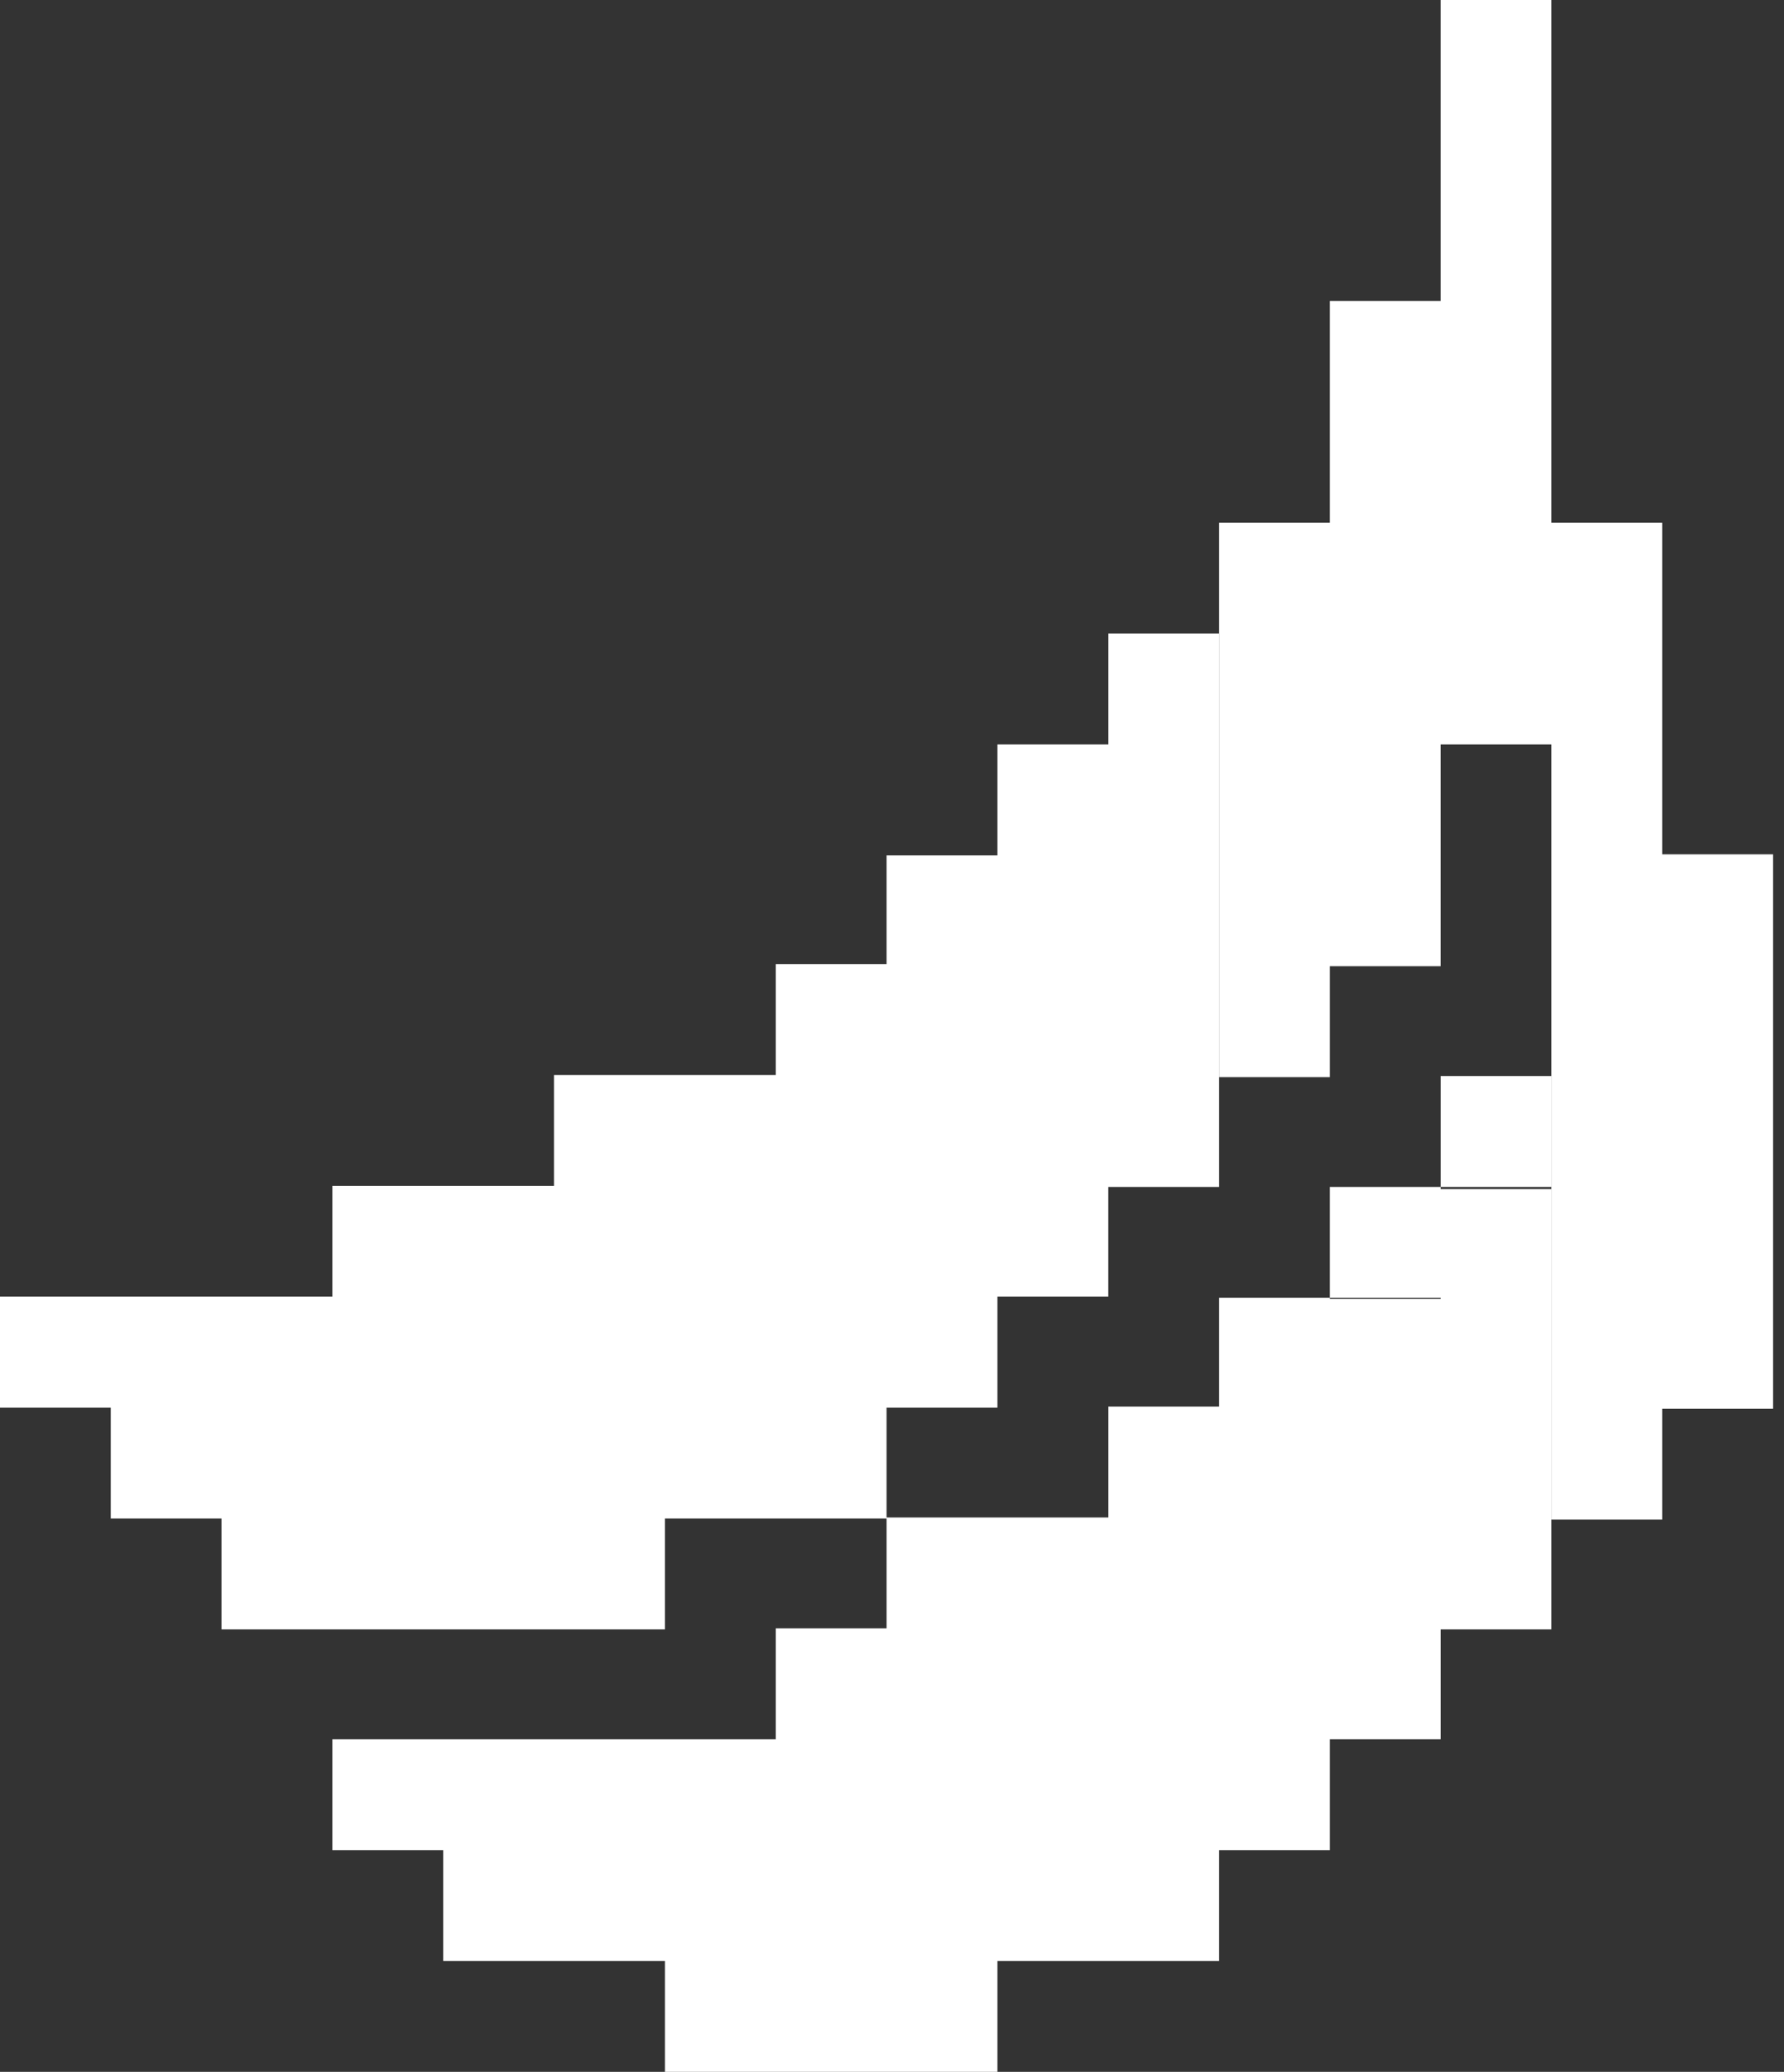 <svg width="56" height="65" viewBox="0 0 56 65" fill="none" xmlns="http://www.w3.org/2000/svg">
<rect x="0" y="0" width="56" height="65" fill="#333333" stroke="none"/>
<g clip-path="url(#clip0_143_13632)">
<path d="M52.179 26.802V23.323V19.877V19.844V16.4H48.7V12.92V9.441V6.956V5.964V3.479V0H45.222V3.479V5.964V6.956V9.441H41.743V12.92V16.4H38.264V19.877V23.356V26.836V30.313V33.792H41.743V30.313H45.222V26.836V23.356H48.7V26.802V30.279V33.759V37.238V40.715V44.195V47.674H52.179V44.195H55.658V40.715V37.238V33.759V30.279V26.802H52.179Z" fill="white"/>
<path d="M45.223 37.238H41.743V40.715H45.223V40.749H41.743V40.715H38.264V44.129H34.787V47.608H31.307H27.828V44.162H31.307V40.682H34.787V37.238H38.264V33.792V33.759V30.313V26.836V23.356V19.877H34.787V23.356H31.307V26.836H27.828V30.246H24.351V33.726H20.872H17.392V37.205H13.915H10.436V40.682H6.956H3.479H0V44.162H3.479V47.641H6.956V51.118H10.436H13.915H17.392H20.872V47.641H24.351H27.828V51.085H24.351V54.564H20.872H17.392H13.915H10.436V58.044H13.915V61.521H17.392H20.872V65H24.351H27.828H31.307V61.521H34.787H38.264V58.044H41.743V54.564H45.223V51.118H48.7V47.674V47.641V44.195V40.782V40.715V37.305H45.223V37.238H48.7V33.759H45.223V37.238Z" fill="white"/>
</g>
<defs>
<clipPath id="clip0_143_13632">
<rect width="55.658" height="65" fill="white"/>
</clipPath>
</defs>
</svg>
